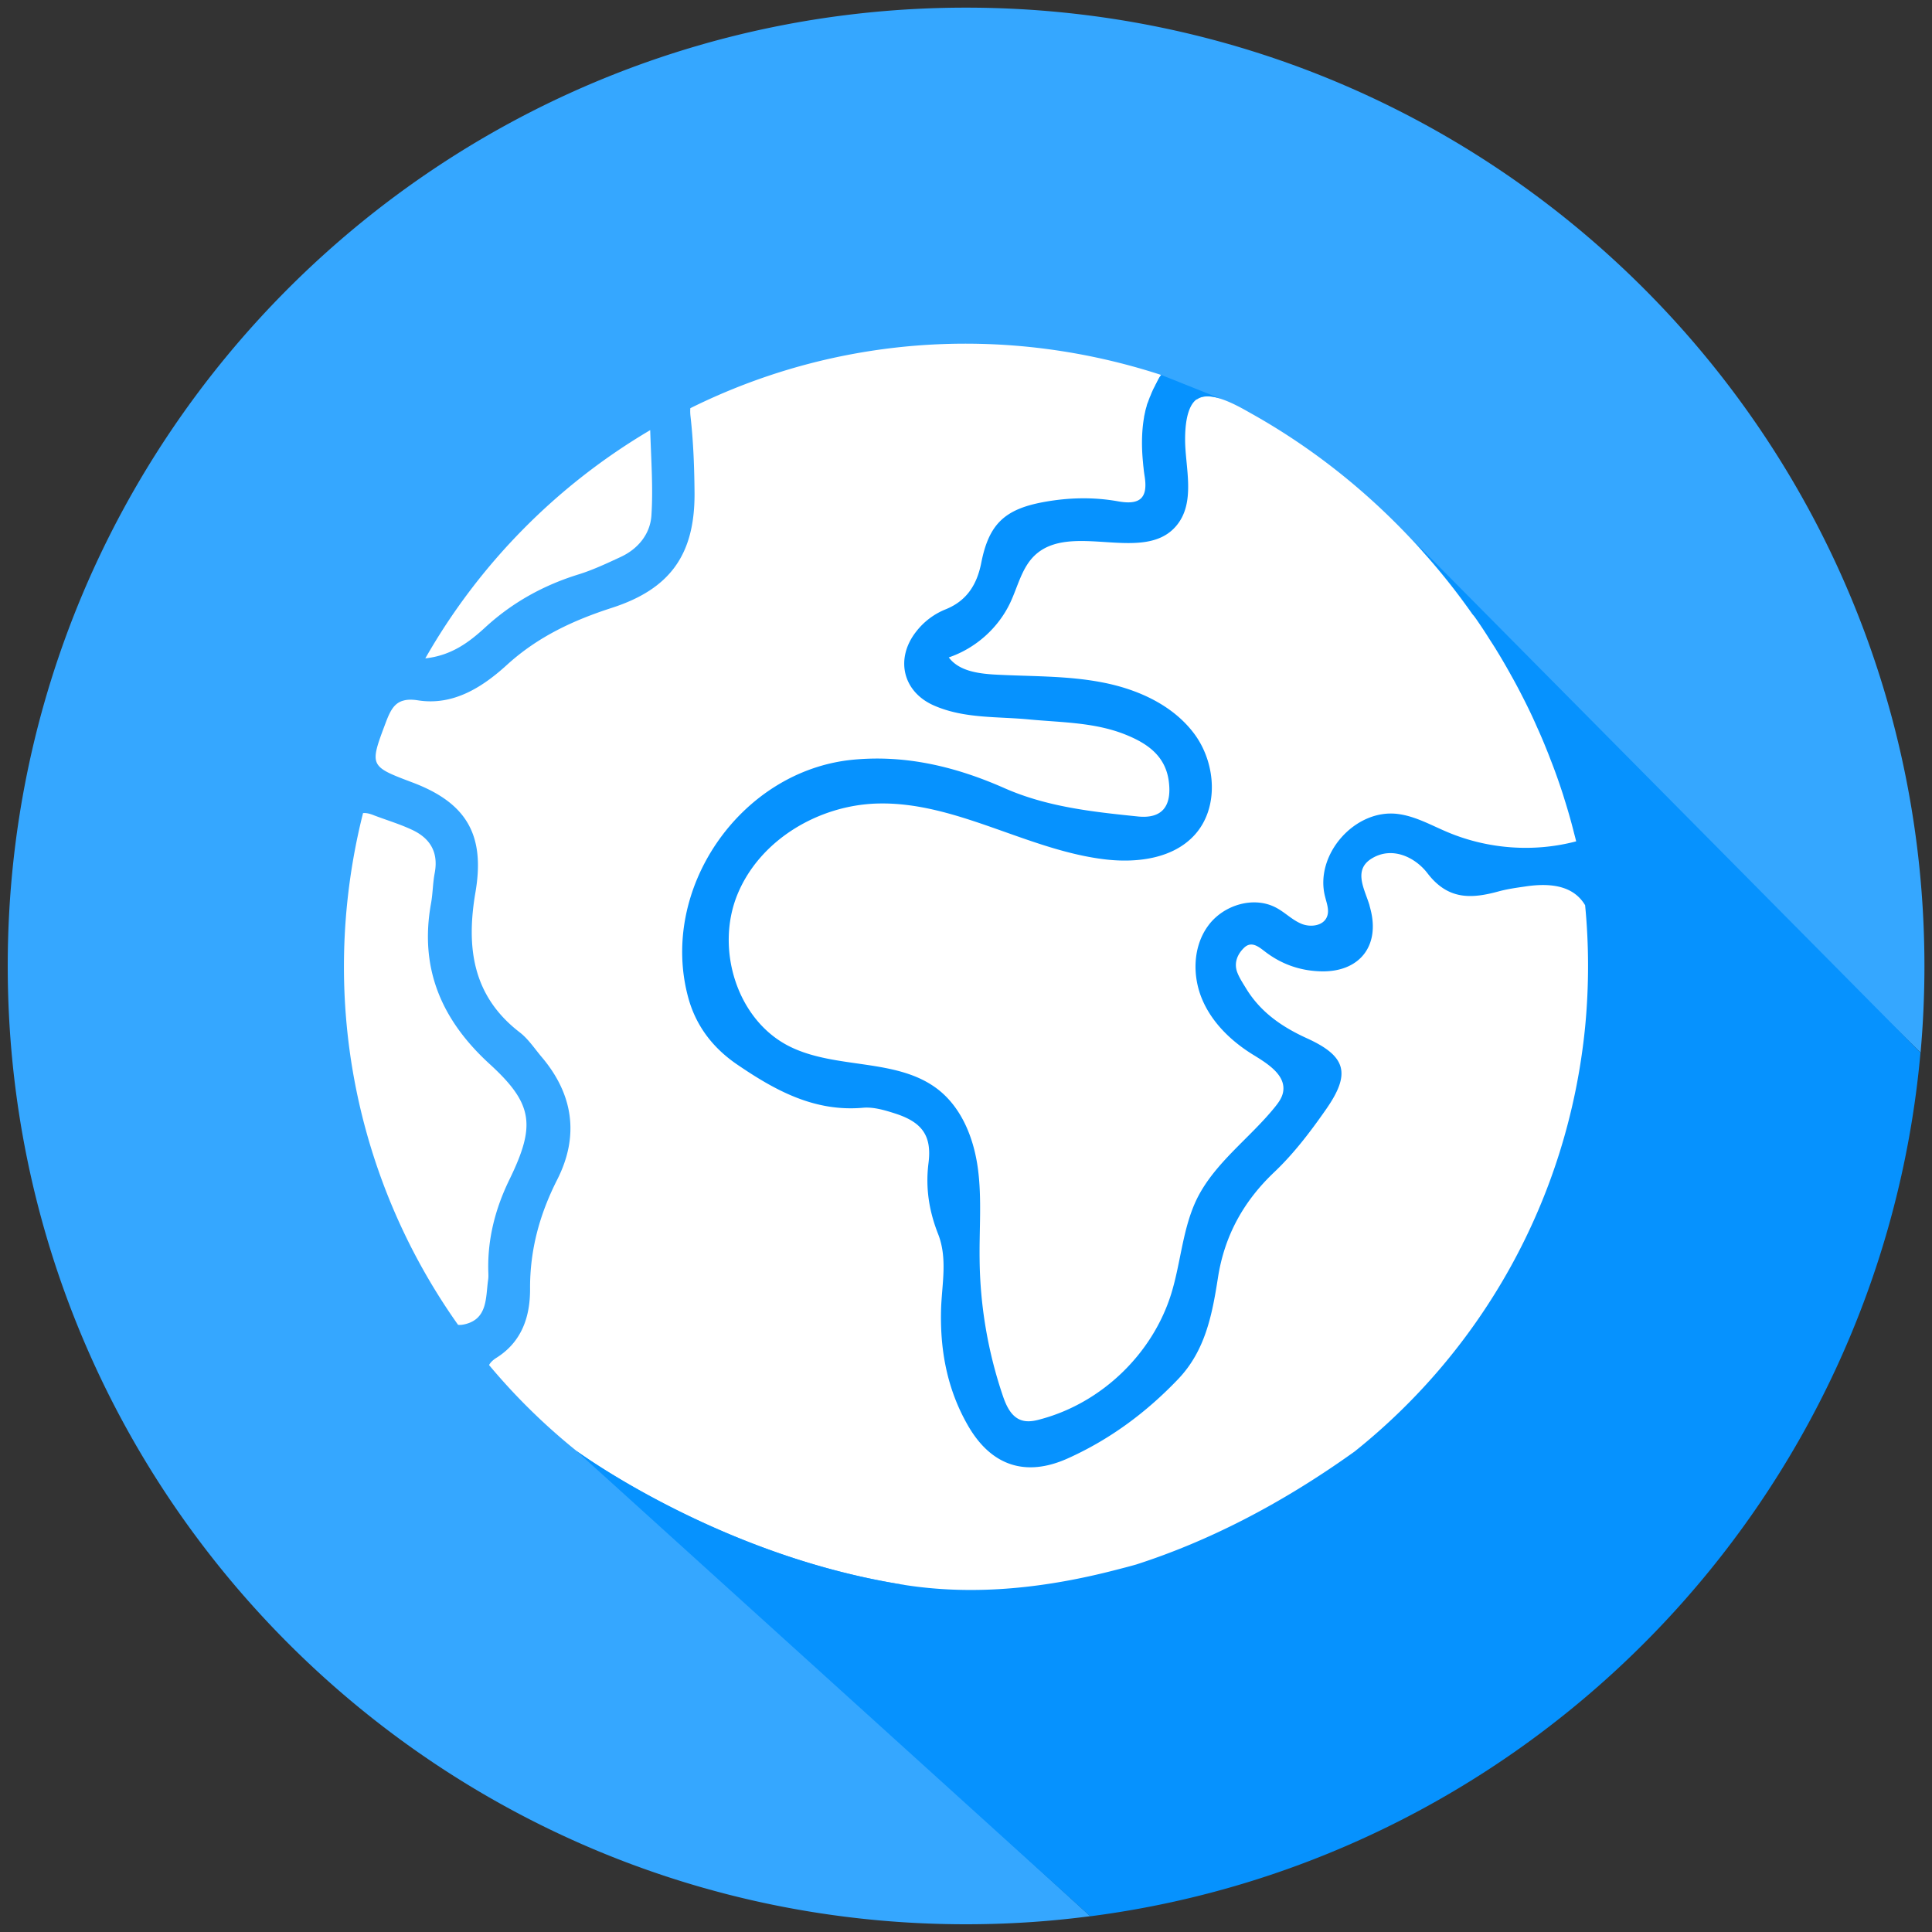 <svg width="26" height="26" viewBox="0 0 220 220" fill="none" xmlns="http://www.w3.org/2000/svg" id="logo"><rect x="0" y="0" width="220" height="220" fill="#333333" stroke="none"/><path d="M33 33h154v154H33V33Z" fill="#fff"/><path d="M130.28 47.55c.01-.04.02-.06.03-.1.03-.17.06-.33.1-.49-.06.2-.1.39-.13.59Zm0 0c.01-.04.02-.06.03-.1.03-.17.06-.33.1-.49-.06.2-.1.39-.13.59ZM110 .87C49.73.87.88 49.73.88 109.99c0 60.27 48.86 109.13 109.12 109.13 4.8 0 9.51-.31 14.15-.92l-55.17-50.45c9.73 6.92 21.34 11.48 34.08 12.73-20.17-3.12-35.87-14.16-37.35-15.22-.03-.02-.05-.04-.07-.05-3.64-2.93-6.97-6.2-9.95-9.77.14-.27.41-.56.88-.85 2.86-1.82 3.81-4.68 3.79-7.86-.02-4.41 1.09-8.45 3.07-12.36 2.54-4.97 1.88-9.73-1.75-14.01-.81-.96-1.53-2.06-2.49-2.8-5.42-4.16-6.11-9.74-5.05-15.95 1.12-6.53-1.01-10.17-7.12-12.49-2.33-.88-3.56-1.34-4.03-2.11-.53-.87-.04-2.14.99-4.87.47-1.22.93-2.09 1.95-2.36.44-.13.99-.14 1.68-.03 4.03.63 7.36-1.52 10.15-4.07 3.5-3.18 7.53-5.05 11.93-6.47 6.59-2.13 9.41-6.03 9.4-12.96-.02-2.95-.13-5.93-.46-8.85-.04-.36-.04-.65-.02-.92 11.48-5.7 24.65-8.35 38.35-7 5.3.53 10.41 1.63 15.28 3.22-.05.08-.12.16-.17.24-.03.04-.05.1-.09.15-.15.28-.31.61-.4.77l4.72 1.62c0-.01.01-.01.02-.01.69-.48 1.69-.38 2.71-.05 1.3.42 2.63 1.2 3.41 1.64 7.29 4.07 13.84 9.37 19.41 15.57.04.04.07.08.1.12 2.06 2.29 3.97 4.7 5.73 7.21l51.02 49.89c.29-3.24.44-6.53.44-9.86C219.12 49.73 170.27.87 110 .87ZM46.83 94.45c2.11.95 3.13 2.55 2.67 4.97-.22 1.14-.21 2.32-.42 3.46-1.33 7.37 1.17 13.23 6.63 18.24 5.04 4.59 5.3 7.04 2.29 13.22-1.59 3.27-2.48 6.69-2.4 10.34.01.35.04.73-.02 1.08-.28 1.99-.04 4.41-2.63 5.03-.29.07-.56.1-.79.07-9.5-13.4-14.38-30.17-12.65-47.79.36-3.6.97-7.08 1.83-10.48.33-.04.75.05 1.24.25 1.41.54 2.87.97 4.25 1.61Zm27.35-35.78c-.13 2.12-1.5 3.83-3.52 4.76-1.55.72-3.1 1.45-4.72 1.96-4 1.23-7.55 3.18-10.65 6.02-1.85 1.7-3.85 3.23-6.86 3.56a71.014 71.014 0 0 1 25.61-25.99c.11 3.49.34 6.61.14 9.69Zm56.13-11.22c.03-.17.06-.33.1-.49-.05.2-.1.39-.12.59 0-.04.01-.06.02-.1Zm-.03.1c.01-.04.02-.06.03-.1.03-.17.06-.33.1-.49-.06.2-.1.39-.13.59Z" fill="#35A7FF"/><path d="M218.69 119.86c-4.57 50.98-44.17 91.84-94.54 98.35l-58.51-52.99c.02.02.04.04.07.05 1.48 1.06 17.18 12.09 37.35 15.22 8.21 1.27 16.35.26 24-1.72.78-.2 1.56-.4 2.33-.62 8.01-2.58 16.33-6.75 24.87-12.87 14.38-11.49 24.28-28.57 26.24-48.33.45-4.7.44-9.34 0-13.87-1.19-1.99-3.47-2.66-6.91-2.12-.98.14-1.96.28-2.92.54-3.1.85-5.77 1.01-8.12-2.06-1.34-1.76-3.92-3.09-6.25-1.74-2.27 1.3-.94 3.48-.37 5.33.04.17.09.35.13.51 1.09 4.19-1.26 7.15-5.58 7.07-2.4-.05-4.56-.8-6.47-2.28-.7-.53-1.53-1.23-2.38-.37-.71.7-1.13 1.66-.76 2.71.24.66.65 1.27 1.02 1.88 1.65 2.71 4.09 4.39 6.95 5.69 4.52 2.06 4.99 4.05 2.12 8.14-1.74 2.49-3.59 4.93-5.81 7.05-3.5 3.3-5.71 7.23-6.46 12.07-.65 4.15-1.42 8.3-4.55 11.56-3.63 3.8-7.78 6.87-12.57 9.02-4.82 2.16-8.75.81-11.38-3.81-2.38-4.16-3.19-8.69-3.02-13.44.12-2.77.71-5.58-.33-8.27-1.04-2.63-1.47-5.26-1.11-8.12.4-3.12-.74-4.65-3.76-5.63-1.18-.38-2.47-.77-3.67-.67-5.58.5-10.07-1.99-14.43-4.97-2.67-1.84-4.57-4.29-5.46-7.43-3.47-12.41 5.88-25.99 18.72-27.23 6.05-.58 11.75.81 17.23 3.23 4.84 2.14 10.01 2.7 15.17 3.23 2.79.3 3.91-1.15 3.57-3.94-.35-2.89-2.37-4.32-4.77-5.31-3.54-1.47-7.35-1.44-11.09-1.79-3.65-.36-7.39-.07-10.86-1.58-3.59-1.55-4.47-5.35-2.06-8.42a7.987 7.987 0 0 1 3.4-2.56c2.4-.98 3.54-2.84 4.02-5.29.86-4.37 2.64-6.08 7.04-6.9 2.85-.53 5.72-.6 8.55-.09 2.41.43 3.4-.31 3.02-2.8-.05-.32-.1-.65-.13-.99-.03-.23-.05-.46-.07-.7-.16-1.66-.17-3.44.14-5.16.03-.17.06-.33.1-.49v-.01c.04-.23.11-.46.18-.69.02-.12.05-.22.1-.34.04-.09.07-.18.11-.28 0-.02.01-.04.02-.05.02-.07.04-.14.08-.22.03-.09.06-.18.12-.28.04-.12.09-.23.14-.36l.12-.27c.09-.2.2-.4.3-.6.09-.16.25-.49.4-.77.04-.05.06-.11.09-.15.05-.08.12-.16.17-.24l6.79 2.71c-1.02-.33-2.02-.43-2.71.05-.01 0-.02 0-.02.01-1.19.84-1.33 3.26-1.33 4.53-.02 3.19 1.29 7.24-1.05 9.94-3.72 4.3-11.98-.6-16.09 3.33-1.45 1.39-1.9 3.5-2.75 5.32-1.36 2.92-3.96 5.24-7.02 6.28 1.14 1.53 3.27 1.83 5.17 1.95 4.12.23 8.29.11 12.33.9 4.05.78 8.09 2.61 10.52 5.94 2.42 3.34 2.75 8.39-.04 11.44-2.42 2.65-6.43 3.18-10 2.79-8.96-1-17.14-6.64-26.15-6.38-6.71.2-13.4 4.18-15.92 10.41-2.51 6.21-.01 14.3 6 17.27 5.32 2.63 12.26 1.25 16.92 4.92 2.7 2.14 4.04 5.6 4.49 9.01.45 3.41.14 6.86.19 10.31.05 5.24.94 10.47 2.61 15.42.39 1.17.94 2.44 2.09 2.86.74.27 1.56.11 2.31-.11 6.91-1.87 12.69-7.44 14.81-14.27 1.11-3.6 1.29-7.49 2.95-10.86 2.04-4.08 5.98-6.84 8.85-10.39.42-.52.83-1.08.94-1.74.33-1.89-1.73-3.19-3.36-4.19-2.5-1.53-4.73-3.66-5.86-6.35-1.14-2.7-1.05-6.01.68-8.37 1.72-2.37 5.21-3.44 7.78-2.04.99.53 1.8 1.38 2.84 1.81 1.05.44 2.52.24 2.92-.82.28-.7-.03-1.49-.21-2.22-1.28-4.78 3.38-10.1 8.29-9.46 2.02.26 3.83 1.31 5.7 2.09 4.57 1.91 9.75 2.29 14.53 1.04.02 0 .04-.01.06-.01-.07-.3-.15-.6-.23-.9-.3-1.21-.64-2.41-1.01-3.6-.11-.34-.21-.69-.32-1.02-.43-1.32-.89-2.62-1.4-3.9-.14-.38-.29-.75-.44-1.12-.32-.8-.66-1.6-1.02-2.39a56.027 56.027 0 0 0-1.19-2.56c-.25-.51-.51-1.01-.77-1.52-.34-.65-.68-1.29-1.04-1.92-.36-.66-.73-1.3-1.11-1.94-.21-.36-.43-.71-.64-1.06a.219.219 0 0 0-.03-.05c-.22-.35-.44-.69-.66-1.03a55.087 55.087 0 0 0-1.92-2.87 77.744 77.744 0 0 0-5.73-7.21c-.03-.04-.06-.08-.1-.12-.37-.43-.73-.83-1.09-1.2l57.91 58.46Z" fill="#0692fe"/></svg>
